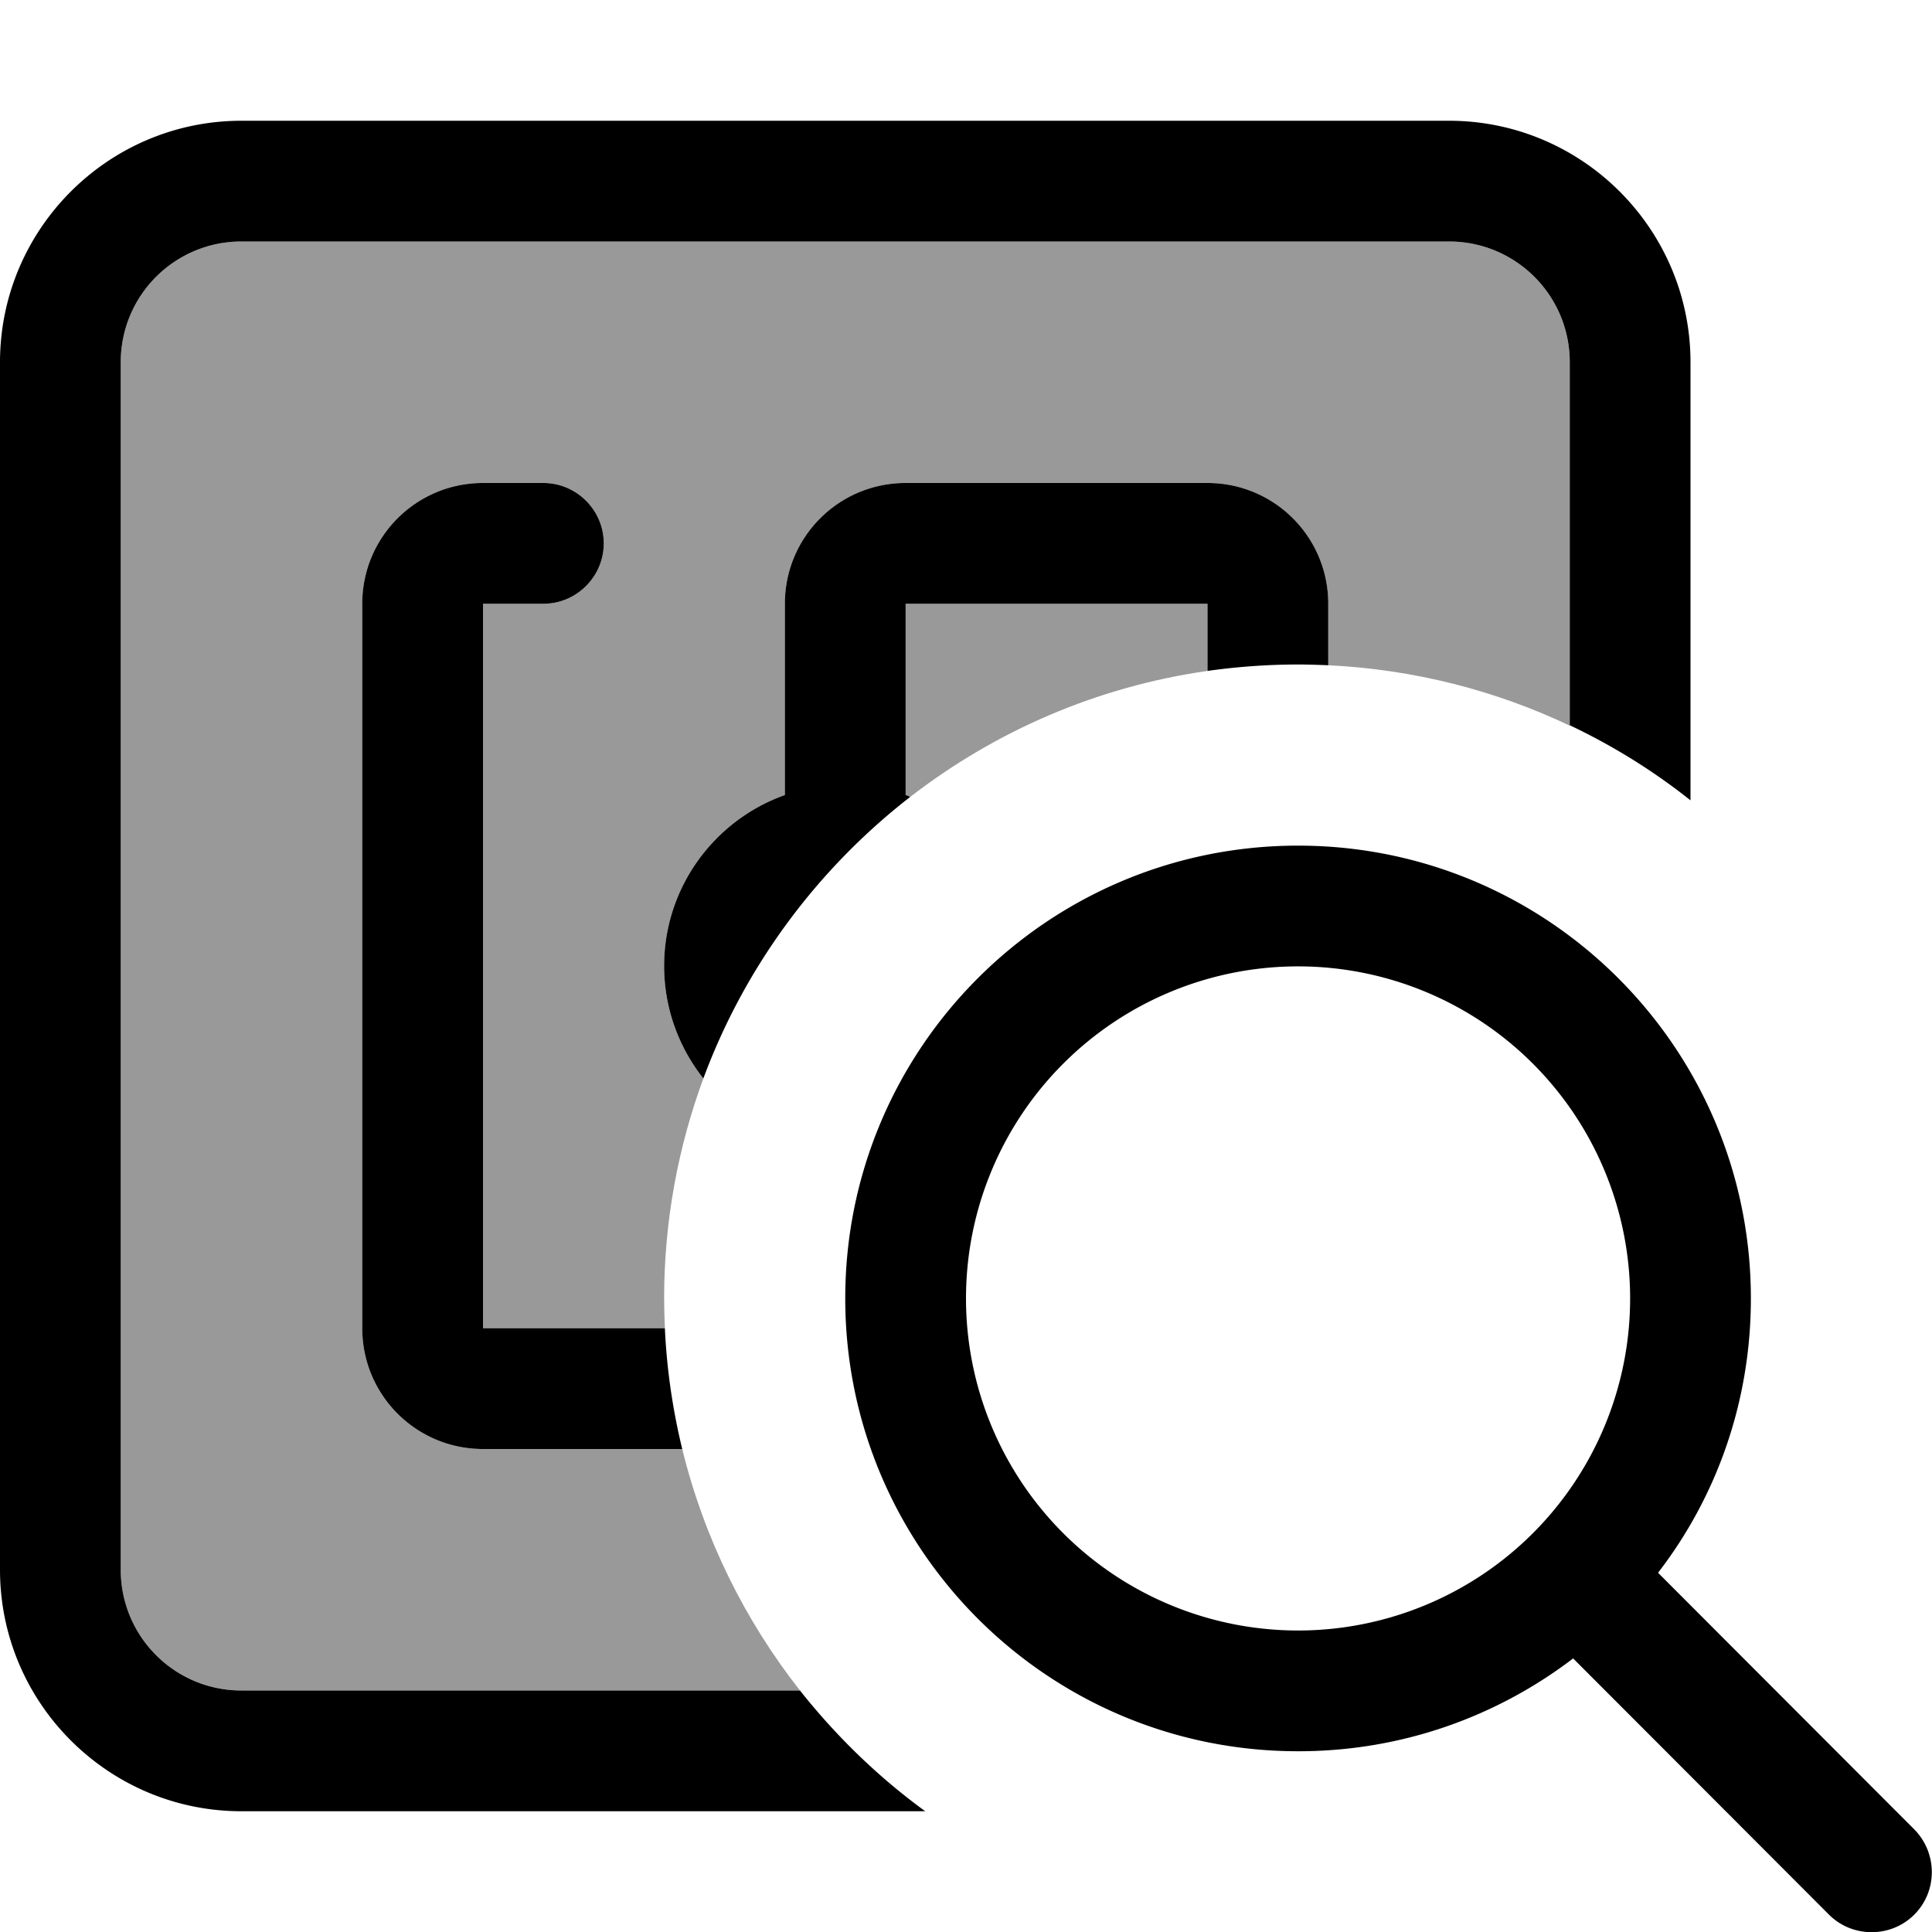 <svg xmlns="http://www.w3.org/2000/svg" viewBox="0 0 512 512"><!--! Font Awesome Pro 7.0.0 by @fontawesome - https://fontawesome.com License - https://fontawesome.com/license (Commercial License) Copyright 2025 Fonticons, Inc. --><path style="fill:currentColor;opacity:.4" d="M32 96c0-17.7 14.3-32 32-32l320 0c17.7 0 32 14.3 32 32l0 96.3c-19.6-9.3-41.2-14.9-64-16l0-16.3c0-17.7-14.3-32-32-32l-80 0c-17.7 0-32 14.3-32 32l0 50.7c-18.6 6.6-32 24.4-32 45.3 0 11.3 3.9 21.6 10.4 29.8-6.7 18.2-10.4 37.8-10.4 58.3 0 2.6 .1 5.3 .2 7.9l-48.2 0 0-192 16 0c8.8 0 16-7.2 16-16s-7.2-16-16-16l-16 0c-17.7 0-32 14.3-32 32l0 192c0 17.7 14.3 32 32 32l52.8 0c5.8 23.7 16.6 45.4 31.2 64L64 448c-17.7 0-32-14.3-32-32L32 96zm208 64l80 0 0 17.8c-29.4 4.2-56.3 16-78.8 33.4-.4-.2-.8-.3-1.2-.5l0-50.7z"/><path style="fill:currentColor;opacity:1" d="M384 64L64 64C46.3 64 32 78.3 32 96l0 320c0 17.7 14.3 32 32 32l148 0c9.6 12.1 20.7 22.9 33.2 32L64 480c-35.3 0-64-28.7-64-64L0 96C0 60.7 28.7 32 64 32l320 0c35.3 0 64 28.7 64 64l0 116.1c-9.8-7.8-20.6-14.5-32-19.9L416 96c0-17.7-14.3-32-32-32zm-32 96l0 16.3c-2.6-.1-5.3-.2-8-.2-8.1 0-16.2 .6-24 1.7l0-17.8-80 0 0 50.7c.4 .1 .8 .3 1.2 .5-24.6 19.1-43.8 44.9-54.8 74.6-6.5-8.2-10.4-18.6-10.4-29.8 0-20.9 13.4-38.7 32-45.3l0-50.7c0-17.7 14.3-32 32-32l80 0c17.7 0 32 14.3 32 32zM180.8 384L128 384c-17.7 0-32-14.3-32-32l0-192c0-17.7 14.3-32 32-32l16 0c8.8 0 16 7.2 16 16s-7.2 16-16 16l-16 0 0 192 48.2 0c.5 11 2.1 21.7 4.6 32zM344 432.1a88 88 0 1 0 0-176 88 88 0 1 0 0 176zm0 32c-66.3 0-120-53.7-120-120s53.7-120 120-120 120 53.7 120 120c0 27.4-9.1 52.6-24.6 72.7l67.9 68c6.2 6.3 6.2 16.4 0 22.6s-16.4 6.2-22.6 0l-67.8-67.9c-20.2 15.4-45.4 24.6-72.8 24.6z"/></svg>